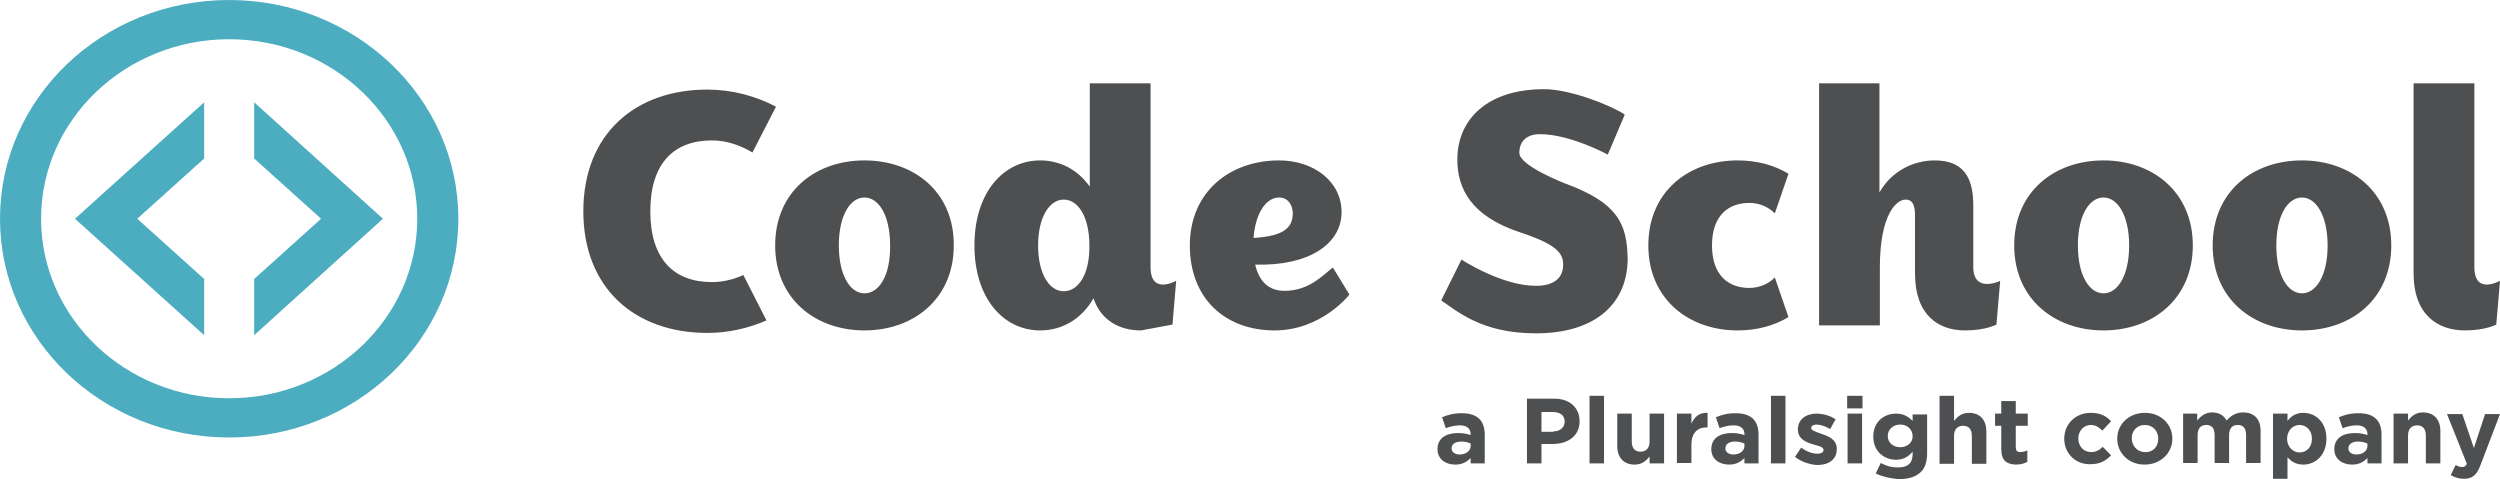 <?xml version="1.0" encoding="UTF-8" standalone="no"?>
<svg width="120px" height="23px" viewBox="0 0 120 23" version="1.1" xmlns="http://www.w3.org/2000/svg" xmlns:xlink="http://www.w3.org/1999/xlink" xmlns:sketch="http://www.bohemiancoding.com/sketch/ns">
    <!-- Generator: Sketch 3.3.3 (12081) - http://www.bohemiancoding.com/sketch -->
    <title>featured-logo-cs</title>
    <desc>Created with Sketch.</desc>
    <defs></defs>
    <g id="Homepage" stroke="none" stroke-width="1" fill="none" fill-rule="evenodd" sketch:type="MSPage">
        <g id="JS---Home---Light" sketch:type="MSArtboardGroup" transform="translate(-866, -695)">
            <g id="Featured" sketch:type="MSLayerGroup" transform="translate(0, 650)">
                <g id="Group" transform="translate(250, 20)" sketch:type="MSShapeGroup">
                    <g id="featured-logo-cs" transform="translate(616, 25)">
                        <path d="M34.172,13.54 C32.346,13.54 31.215,12.44 31.215,10.14 C31.215,7.84 32.346,6.74 34.172,6.74 C34.846,6.74 35.521,6.96 36.116,7.32 L37.248,5.12 C36.255,4.6 35.124,4.3 33.953,4.3 C30.481,4.3 28,6.44 28,10.14 C28,13.84 30.481,15.98 33.953,15.98 C34.946,15.98 35.918,15.76 36.791,15.38 L35.68,13.2 C35.204,13.42 34.688,13.54 34.172,13.54 L34.172,13.54 Z M83.962,9.74 C84.438,9.74 84.875,9.92 85.192,10.24 L85.847,8.34 C85.153,7.92 84.319,7.7 83.406,7.7 C81.025,7.7 79.12,9.22 79.12,11.78 C79.12,14.34 81.045,15.86 83.406,15.86 C84.319,15.86 85.153,15.64 85.847,15.22 L85.192,13.32 C84.875,13.64 84.438,13.82 83.962,13.82 C82.97,13.82 82.176,13.22 82.176,11.78 C82.176,10.34 82.97,9.74 83.962,9.74 L83.962,9.74 Z M41.494,7.7 C39.113,7.7 37.208,9.22 37.208,11.78 C37.208,14.34 39.133,15.86 41.494,15.86 C43.856,15.86 45.781,14.34 45.781,11.78 C45.801,9.22 43.876,7.7 41.494,7.7 L41.494,7.7 Z M41.494,14.08 C40.82,14.08 40.264,13.24 40.264,11.78 C40.264,10.32 40.82,9.48 41.494,9.48 C42.169,9.48 42.725,10.32 42.725,11.78 C42.745,13.24 42.189,14.08 41.494,14.08 L41.494,14.08 Z M100.969,7.7 C98.588,7.7 96.682,9.22 96.682,11.78 C96.682,14.34 98.607,15.86 100.969,15.86 C103.33,15.86 105.255,14.34 105.255,11.78 C105.255,9.22 103.33,7.7 100.969,7.7 L100.969,7.7 Z M100.969,14.08 C100.294,14.08 99.739,13.24 99.739,11.78 C99.739,10.32 100.294,9.48 100.969,9.48 C101.644,9.48 102.199,10.34 102.199,11.78 C102.199,13.24 101.644,14.08 100.969,14.08 L100.969,14.08 Z M110.494,7.7 C108.113,7.7 106.208,9.22 106.208,11.78 C106.208,14.34 108.133,15.86 110.494,15.86 C112.876,15.86 114.781,14.34 114.781,11.78 C114.781,9.22 112.856,7.7 110.494,7.7 L110.494,7.7 Z M110.494,14.08 C109.82,14.08 109.264,13.24 109.264,11.78 C109.264,10.32 109.82,9.48 110.494,9.48 C111.169,9.48 111.725,10.34 111.725,11.78 C111.725,13.24 111.169,14.08 110.494,14.08 L110.494,14.08 Z M60.248,12.7 C62.808,12.78 64.395,11.72 64.395,10.18 C64.395,8.7 63.046,7.7 61.399,7.7 C59.017,7.7 57.112,9.22 57.112,11.78 C57.112,14.34 58.819,15.86 61.18,15.86 C63.443,15.86 64.772,14.14 64.772,14.14 L63.978,12.84 C63.517,13.19 62.847,13.96 61.657,13.96 C60.922,13.96 60.446,13.54 60.248,12.7 Z M61.399,9.48 C61.835,9.48 62.053,9.86 62.053,10.24 C62.053,10.94 61.597,11.34 60.168,11.42 C60.267,10.2 60.783,9.48 61.399,9.48 L61.399,9.48 Z M55.227,12.82 L55.227,4 L52.31,4 L52.31,8.96 C51.734,8.14 50.881,7.7 49.928,7.7 C48.182,7.7 46.773,9.22 46.773,11.78 C46.773,14.34 48.182,15.86 49.928,15.86 C50.98,15.86 51.913,15.32 52.488,14.32 C52.865,15.42 53.778,15.86 54.77,15.86 L56.279,15.58 L56.457,13.48 C56.437,13.48 55.227,14.18 55.227,12.82 L55.227,12.82 Z M51.06,13.98 C50.385,13.98 49.829,13.18 49.829,11.78 C49.829,10.4 50.385,9.58 51.06,9.58 C51.734,9.58 52.29,10.38 52.29,11.78 C52.31,13.18 51.754,13.98 51.06,13.98 L51.06,13.98 Z M94.718,12.82 L94.718,9.86 C94.718,8.54 94.261,7.7 92.872,7.7 C91.761,7.7 90.749,8.28 90.213,9.24 L90.213,4 L87.316,4 L87.316,15.62 L90.233,15.62 L90.233,12.84 C90.233,10.3 91.027,9.58 91.463,9.58 C91.781,9.58 91.92,9.8 91.92,10.34 L91.92,13.12 C91.92,15.12 93.031,15.86 94.321,15.86 C95.313,15.86 95.829,15.58 95.829,15.58 L96.008,13.48 C96.028,13.48 94.718,14.1 94.718,12.82 L94.718,12.82 Z M118.77,12.82 L118.77,4 L115.852,4 L115.852,13.12 C115.852,15.12 117.023,15.86 118.313,15.86 C119.305,15.86 119.821,15.58 119.821,15.58 L120,13.48 C119.98,13.48 118.77,14.18 118.77,12.82 L118.77,12.82 Z M75.111,8.8 C77.671,9.74 78.088,10.74 78.128,12.4 C78.128,14.54 76.619,16 73.722,16 C71.123,16 69.952,14.938 69.178,14.42 L70.15,12.46 C70.15,12.46 72.075,13.72 73.722,13.72 C74.516,13.72 75.032,13.4 75.032,12.7 C75.032,12.14 74.695,11.72 72.928,11.14 C70.646,10.38 69.952,9.08 69.952,7.66 C69.952,5.74 71.381,4.28 74.119,4.28 C75.364,4.28 77.33,5.055 77.989,5.5 L77.175,7.42 C77.175,7.42 75.369,6.44 73.921,6.44 C73.305,6.44 72.928,6.76 72.928,7.34 C72.928,7.96 75.111,8.8 75.111,8.8 Z" id="Shape" fill="#4D4F50"></path>
                        <path d="M12.2,4.91 L12.2,7.608 L15.412,10.5 L12.2,13.392 L12.2,16.09 L18.381,10.5 L12.2,4.91 Z M9.8,13.392 L6.588,10.5 L9.8,7.608 L9.8,4.91 L3.599,10.5 L9.8,16.09 L9.8,13.392 Z M11,0 C4.921,0 0,4.697 0,10.5 C0,16.303 4.921,21 11,21 C17.079,21 22,16.303 22,10.5 C22,4.697 17.059,0 11,0 L11,0 Z M11,19.117 C6.018,19.117 1.972,15.255 1.972,10.5 C1.972,5.745 6.018,1.883 11,1.883 C15.982,1.883 20.028,5.745 20.028,10.5 C20.028,15.255 15.982,19.117 11,19.117 L11,19.117 Z" id="Shape" fill="#4CADC1"></path>
                        <path d="M69,21.563 C69,21.039 69.398,20.786 69.994,20.786 C70.233,20.786 70.412,20.825 70.591,20.883 L70.591,20.845 C70.591,20.573 70.412,20.417 70.074,20.417 C69.815,20.417 69.616,20.476 69.398,20.553 L69.219,20.029 C69.497,19.913 69.756,19.835 70.173,19.835 C70.551,19.835 70.829,19.932 71.008,20.107 C71.187,20.282 71.267,20.553 71.267,20.864 L71.267,22.243 L70.591,22.243 L70.591,21.99 C70.412,22.165 70.193,22.301 69.855,22.301 C69.378,22.301 69,22.029 69,21.563 L69,21.563 Z M70.591,21.408 L70.591,21.291 C70.471,21.233 70.312,21.194 70.153,21.194 C69.855,21.194 69.676,21.311 69.676,21.524 C69.676,21.699 69.835,21.816 70.054,21.816 C70.372,21.816 70.591,21.641 70.591,21.408 L70.591,21.408 Z M73.295,19.136 L74.607,19.136 C75.363,19.136 75.82,19.583 75.82,20.223 C75.82,20.942 75.243,21.311 74.527,21.311 L73.991,21.311 L73.991,22.243 L73.295,22.243 L73.295,19.136 L73.295,19.136 Z M74.547,20.709 C74.905,20.709 75.104,20.495 75.104,20.243 C75.104,19.932 74.885,19.777 74.527,19.777 L73.991,19.777 L73.991,20.728 L74.547,20.728 L74.547,20.709 Z M76.297,19 L76.993,19 L76.993,22.243 L76.297,22.243 L76.297,19 L76.297,19 Z M77.629,21.408 L77.629,19.854 L78.325,19.854 L78.325,21.194 C78.325,21.524 78.484,21.68 78.743,21.68 C79.001,21.68 79.18,21.524 79.18,21.194 L79.18,19.854 L79.876,19.854 L79.876,22.243 L79.18,22.243 L79.18,21.913 C79.021,22.107 78.822,22.301 78.464,22.301 C77.927,22.301 77.629,21.951 77.629,21.408 L77.629,21.408 Z M80.492,19.854 L81.188,19.854 L81.188,20.34 C81.327,20.01 81.566,19.796 81.964,19.816 L81.964,20.515 L81.924,20.515 C81.467,20.515 81.188,20.786 81.188,21.35 L81.188,22.223 L80.492,22.223 L80.492,19.854 L80.492,19.854 Z M82.143,21.563 C82.143,21.039 82.54,20.786 83.137,20.786 C83.375,20.786 83.554,20.825 83.733,20.883 L83.733,20.845 C83.733,20.573 83.554,20.417 83.216,20.417 C82.958,20.417 82.759,20.476 82.54,20.553 L82.361,20.029 C82.64,19.913 82.898,19.835 83.316,19.835 C83.694,19.835 83.972,19.932 84.151,20.107 C84.33,20.282 84.409,20.553 84.409,20.864 L84.409,22.243 L83.733,22.243 L83.733,21.99 C83.554,22.165 83.336,22.301 82.998,22.301 C82.52,22.301 82.143,22.029 82.143,21.563 L82.143,21.563 Z M83.733,21.408 L83.733,21.291 C83.614,21.233 83.455,21.194 83.296,21.194 C82.998,21.194 82.819,21.311 82.819,21.524 C82.819,21.699 82.978,21.816 83.196,21.816 C83.515,21.816 83.733,21.641 83.733,21.408 L83.733,21.408 Z M85.006,19 L85.702,19 L85.702,22.243 L85.006,22.243 L85.006,19 L85.006,19 Z M86.159,21.932 L86.457,21.485 C86.716,21.68 86.994,21.777 87.233,21.777 C87.432,21.777 87.531,21.699 87.531,21.602 C87.531,21.447 87.292,21.408 87.034,21.33 C86.696,21.233 86.298,21.078 86.298,20.612 C86.298,20.126 86.696,19.854 87.193,19.854 C87.511,19.854 87.849,19.951 88.108,20.126 L87.849,20.592 C87.611,20.456 87.372,20.379 87.193,20.379 C87.034,20.379 86.935,20.456 86.935,20.534 C86.935,20.67 87.173,20.728 87.432,20.825 C87.77,20.942 88.167,21.097 88.167,21.544 C88.167,22.068 87.77,22.32 87.233,22.32 C86.875,22.301 86.497,22.184 86.159,21.932 L86.159,21.932 Z M88.664,19 L89.4,19 L89.4,19.602 L88.664,19.602 L88.664,19 L88.664,19 Z M88.684,19.854 L89.38,19.854 L89.38,22.243 L88.684,22.243 L88.684,19.854 L88.684,19.854 Z M90.036,22.728 L90.275,22.223 C90.533,22.359 90.772,22.437 91.11,22.437 C91.587,22.437 91.806,22.223 91.806,21.796 L91.806,21.68 C91.607,21.913 91.368,22.068 91.011,22.068 C90.434,22.068 89.917,21.66 89.917,20.961 C89.917,20.243 90.434,19.854 91.011,19.854 C91.388,19.854 91.607,20.01 91.806,20.204 L91.806,19.893 L92.502,19.893 L92.502,21.738 C92.502,22.165 92.402,22.476 92.184,22.67 C91.965,22.883 91.607,23 91.13,23 C90.732,22.961 90.354,22.883 90.036,22.728 L90.036,22.728 Z M91.806,20.942 C91.806,20.612 91.547,20.379 91.209,20.379 C90.871,20.379 90.613,20.612 90.613,20.922 C90.613,21.252 90.871,21.466 91.209,21.466 C91.547,21.466 91.806,21.252 91.806,20.942 L91.806,20.942 Z M93.098,19 L93.794,19 L93.794,20.204 C93.953,20.01 94.152,19.816 94.51,19.816 C95.027,19.816 95.345,20.146 95.345,20.709 L95.345,22.262 L94.649,22.262 L94.649,20.922 C94.649,20.592 94.49,20.437 94.232,20.437 C93.973,20.437 93.794,20.592 93.794,20.922 L93.794,22.262 L93.098,22.262 L93.098,19 L93.098,19 Z M96.061,21.563 L96.061,20.437 L95.763,20.437 L95.763,19.854 L96.061,19.854 L96.061,19.252 L96.757,19.252 L96.757,19.854 L97.333,19.854 L97.333,20.437 L96.757,20.437 L96.757,21.466 C96.757,21.621 96.816,21.699 96.975,21.699 C97.095,21.699 97.214,21.66 97.313,21.621 L97.313,22.165 C97.174,22.243 96.995,22.301 96.757,22.301 C96.339,22.282 96.061,22.126 96.061,21.563 L96.061,21.563 Z M99.083,21.058 C99.083,20.359 99.62,19.816 100.356,19.816 C100.813,19.816 101.111,19.971 101.33,20.223 L100.912,20.67 C100.753,20.515 100.594,20.398 100.356,20.398 C100.018,20.398 99.759,20.689 99.759,21.039 C99.759,21.408 99.998,21.699 100.375,21.699 C100.614,21.699 100.773,21.602 100.932,21.447 L101.33,21.854 C101.091,22.107 100.813,22.282 100.336,22.282 C99.62,22.301 99.083,21.757 99.083,21.058 L99.083,21.058 Z M101.628,21.058 C101.628,20.359 102.185,19.816 102.96,19.816 C103.716,19.816 104.273,20.359 104.273,21.058 C104.273,21.738 103.716,22.301 102.94,22.301 C102.185,22.301 101.628,21.757 101.628,21.058 L101.628,21.058 Z M103.596,21.058 C103.596,20.689 103.338,20.398 102.96,20.398 C102.563,20.398 102.324,20.689 102.324,21.039 C102.324,21.388 102.582,21.699 102.96,21.699 C103.358,21.718 103.596,21.427 103.596,21.058 L103.596,21.058 Z M104.77,19.854 L105.465,19.854 L105.465,20.184 C105.625,19.99 105.843,19.796 106.181,19.796 C106.499,19.796 106.738,19.932 106.877,20.184 C107.096,19.932 107.354,19.796 107.673,19.796 C108.189,19.796 108.508,20.107 108.508,20.67 L108.508,22.223 L107.812,22.223 L107.812,20.883 C107.812,20.553 107.673,20.398 107.414,20.398 C107.156,20.398 106.996,20.553 106.996,20.883 L106.996,22.223 L106.301,22.223 L106.301,20.883 C106.301,20.553 106.161,20.398 105.903,20.398 C105.644,20.398 105.485,20.553 105.485,20.883 L105.485,22.223 L104.789,22.223 L104.789,19.854 L104.77,19.854 Z M109.104,19.854 L109.8,19.854 L109.8,20.204 C109.959,19.99 110.198,19.816 110.556,19.816 C111.132,19.816 111.669,20.243 111.669,21.058 C111.669,21.854 111.132,22.301 110.556,22.301 C110.178,22.301 109.959,22.126 109.8,21.951 L109.8,22.981 L109.104,22.981 L109.104,19.854 L109.104,19.854 Z M110.973,21.058 C110.973,20.65 110.695,20.398 110.377,20.398 C110.058,20.398 109.78,20.67 109.78,21.058 C109.78,21.447 110.058,21.718 110.377,21.718 C110.715,21.718 110.973,21.466 110.973,21.058 L110.973,21.058 Z M112.047,21.563 C112.047,21.039 112.444,20.786 113.041,20.786 C113.28,20.786 113.458,20.825 113.637,20.883 L113.637,20.845 C113.637,20.573 113.458,20.417 113.12,20.417 C112.862,20.417 112.663,20.476 112.444,20.553 L112.265,20.029 C112.544,19.913 112.802,19.835 113.22,19.835 C113.598,19.835 113.876,19.932 114.055,20.107 C114.234,20.282 114.313,20.553 114.313,20.864 L114.313,22.243 L113.637,22.243 L113.637,21.99 C113.458,22.165 113.24,22.301 112.902,22.301 C112.425,22.301 112.047,22.029 112.047,21.563 L112.047,21.563 Z M113.637,21.408 L113.637,21.291 C113.518,21.233 113.359,21.194 113.2,21.194 C112.902,21.194 112.723,21.311 112.723,21.524 C112.723,21.699 112.882,21.816 113.101,21.816 C113.419,21.816 113.637,21.641 113.637,21.408 L113.637,21.408 Z M114.89,19.854 L115.586,19.854 L115.586,20.184 C115.745,19.99 115.944,19.796 116.302,19.796 C116.819,19.796 117.137,20.126 117.137,20.689 L117.137,22.243 L116.441,22.243 L116.441,20.903 C116.441,20.573 116.282,20.417 116.023,20.417 C115.765,20.417 115.586,20.573 115.586,20.903 L115.586,22.243 L114.89,22.243 L114.89,19.854 L114.89,19.854 Z M117.634,22.806 L117.873,22.32 C117.972,22.379 118.071,22.417 118.171,22.417 C118.29,22.417 118.35,22.379 118.409,22.262 L117.455,19.874 L118.191,19.874 L118.747,21.505 L119.284,19.874 L120,19.874 L119.065,22.32 C118.887,22.806 118.668,22.981 118.27,22.981 C117.992,22.981 117.813,22.903 117.634,22.806 L117.634,22.806 Z" id="Shape" fill="#4D4F50"></path>
                    </g>
                </g>
            </g>
        </g>
    </g>
</svg>